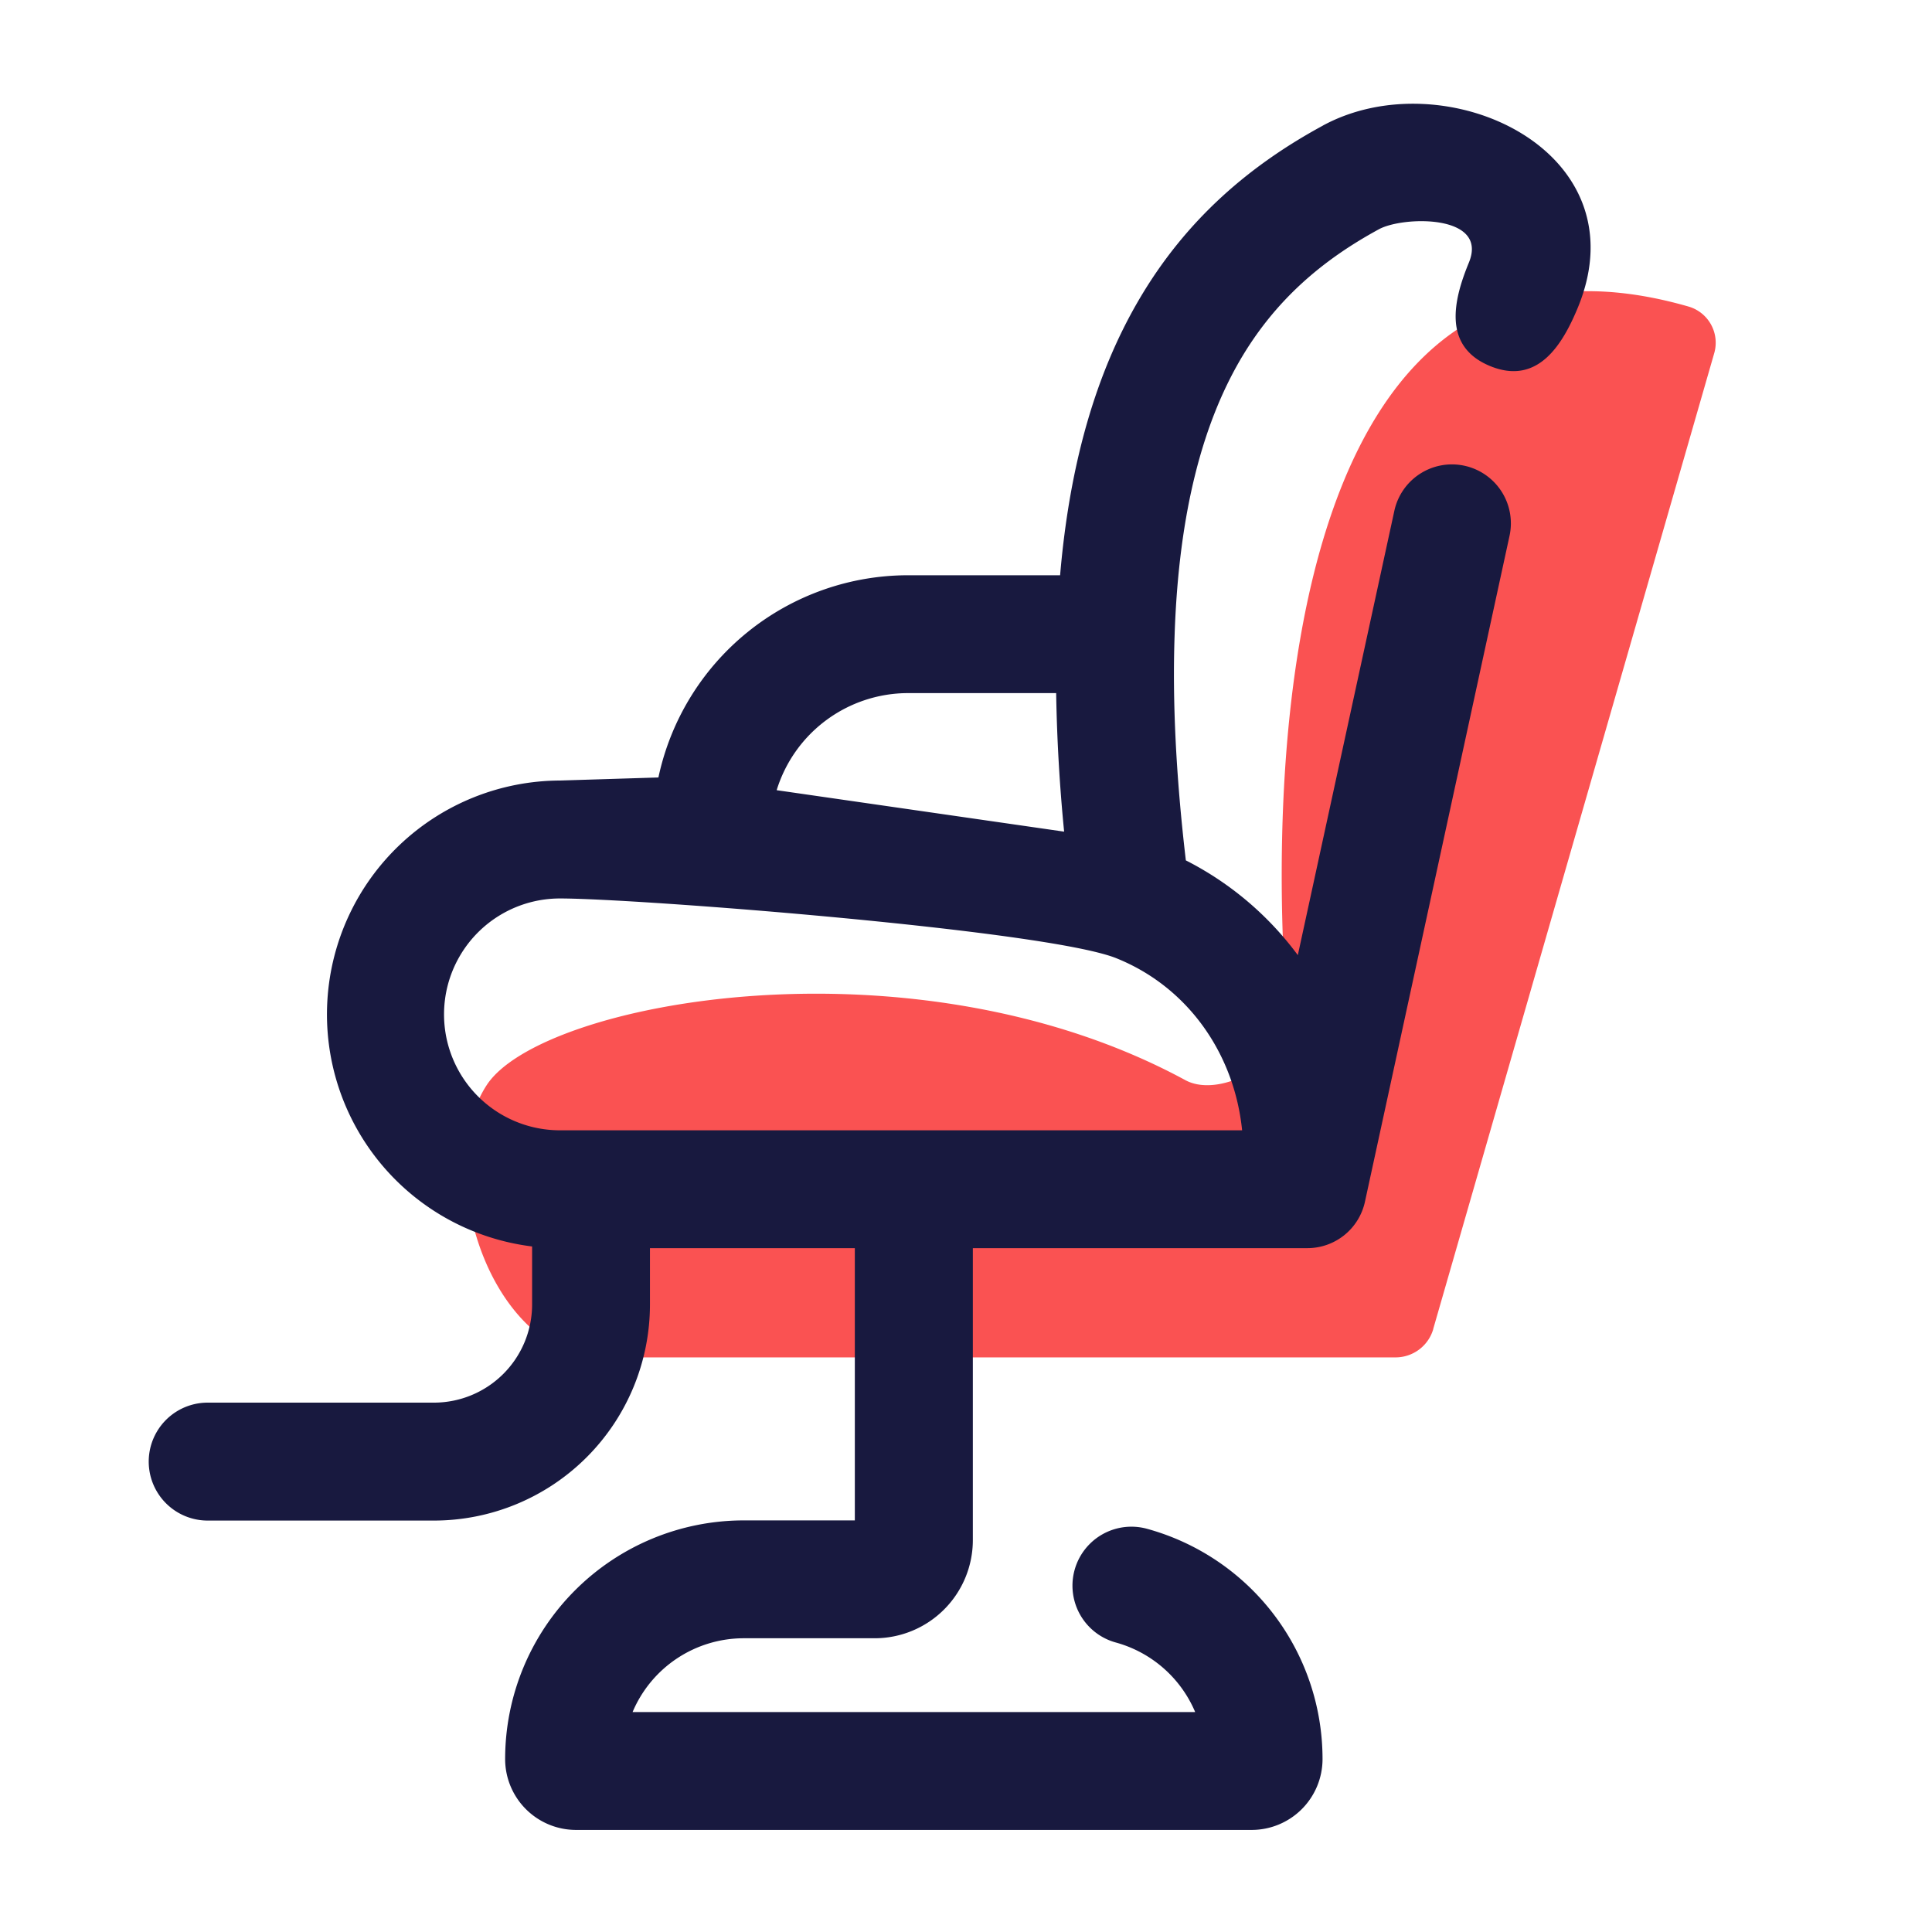 <svg xmlns="http://www.w3.org/2000/svg" width="24" height="24" fill="none" viewBox="0 0 24 24">
  <path fill="#FA5252" d="m17.804 16.509 3.49-12.119a.468.468 0 0 0-.312-.58c-4.89-1.412-5.279 5.282-4.988 8.842.042.506-.823 1.008-1.269.766-3.382-1.834-7.997-.98-8.678.06-.641.978-.052 3.106 1.223 3.376a.413.413 0 0 0 .086.008h9.979a.488.488 0 0 0 .47-.353Z"/>
  <path fill="#18193F" fill-rule="evenodd" d="M16.433 1.56c1.51-.82 3.974.301 3.168 2.26-.19.459-.496.972-1.091.727-.596-.245-.452-.826-.263-1.285.248-.603-.814-.578-1.116-.415-.699.38-1.291.878-1.73 1.633-.442.763-.759 1.84-.81 3.423-.027.797.015 1.719.14 2.785a3.96 3.96 0 0 1 1.391 1.177l1.199-5.519a.732.732 0 1 1 1.431.31l-1.796 8.272a.732.732 0 0 1-.716.577h-4.155v3.626a1.22 1.22 0 0 1-1.22 1.22H9.24a1.5 1.5 0 0 0-1.382.917h6.989a1.503 1.503 0 0 0-.985-.864.732.732 0 0 1 .386-1.413 2.966 2.966 0 0 1 2.181 2.86.881.881 0 0 1-.88.881H7.156a.881.881 0 0 1-.881-.88 2.965 2.965 0 0 1 2.964-2.965h1.38v-3.382H8.074v.7a2.685 2.685 0 0 1-2.685 2.684H2.58a.732.732 0 0 1 0-1.465h2.81a1.22 1.22 0 0 0 1.22-1.22v-.72a2.905 2.905 0 0 1 .347-5.788l1.222-.038a3.173 3.173 0 0 1 3.103-2.512h1.887c.12-1.408.454-2.517.967-3.401.6-1.035 1.415-1.706 2.298-2.185ZM13.12 8.61h-1.839a1.71 1.71 0 0 0-1.633 1.206l3.571.515a21.056 21.056 0 0 1-.099-1.72Zm.749 3.294c-.86-.347-5.95-.743-6.913-.743a1.44 1.44 0 1 0 0 2.88h8.474c-.096-.946-.668-1.777-1.561-2.137Z" clip-rule="evenodd"/>
</svg>
